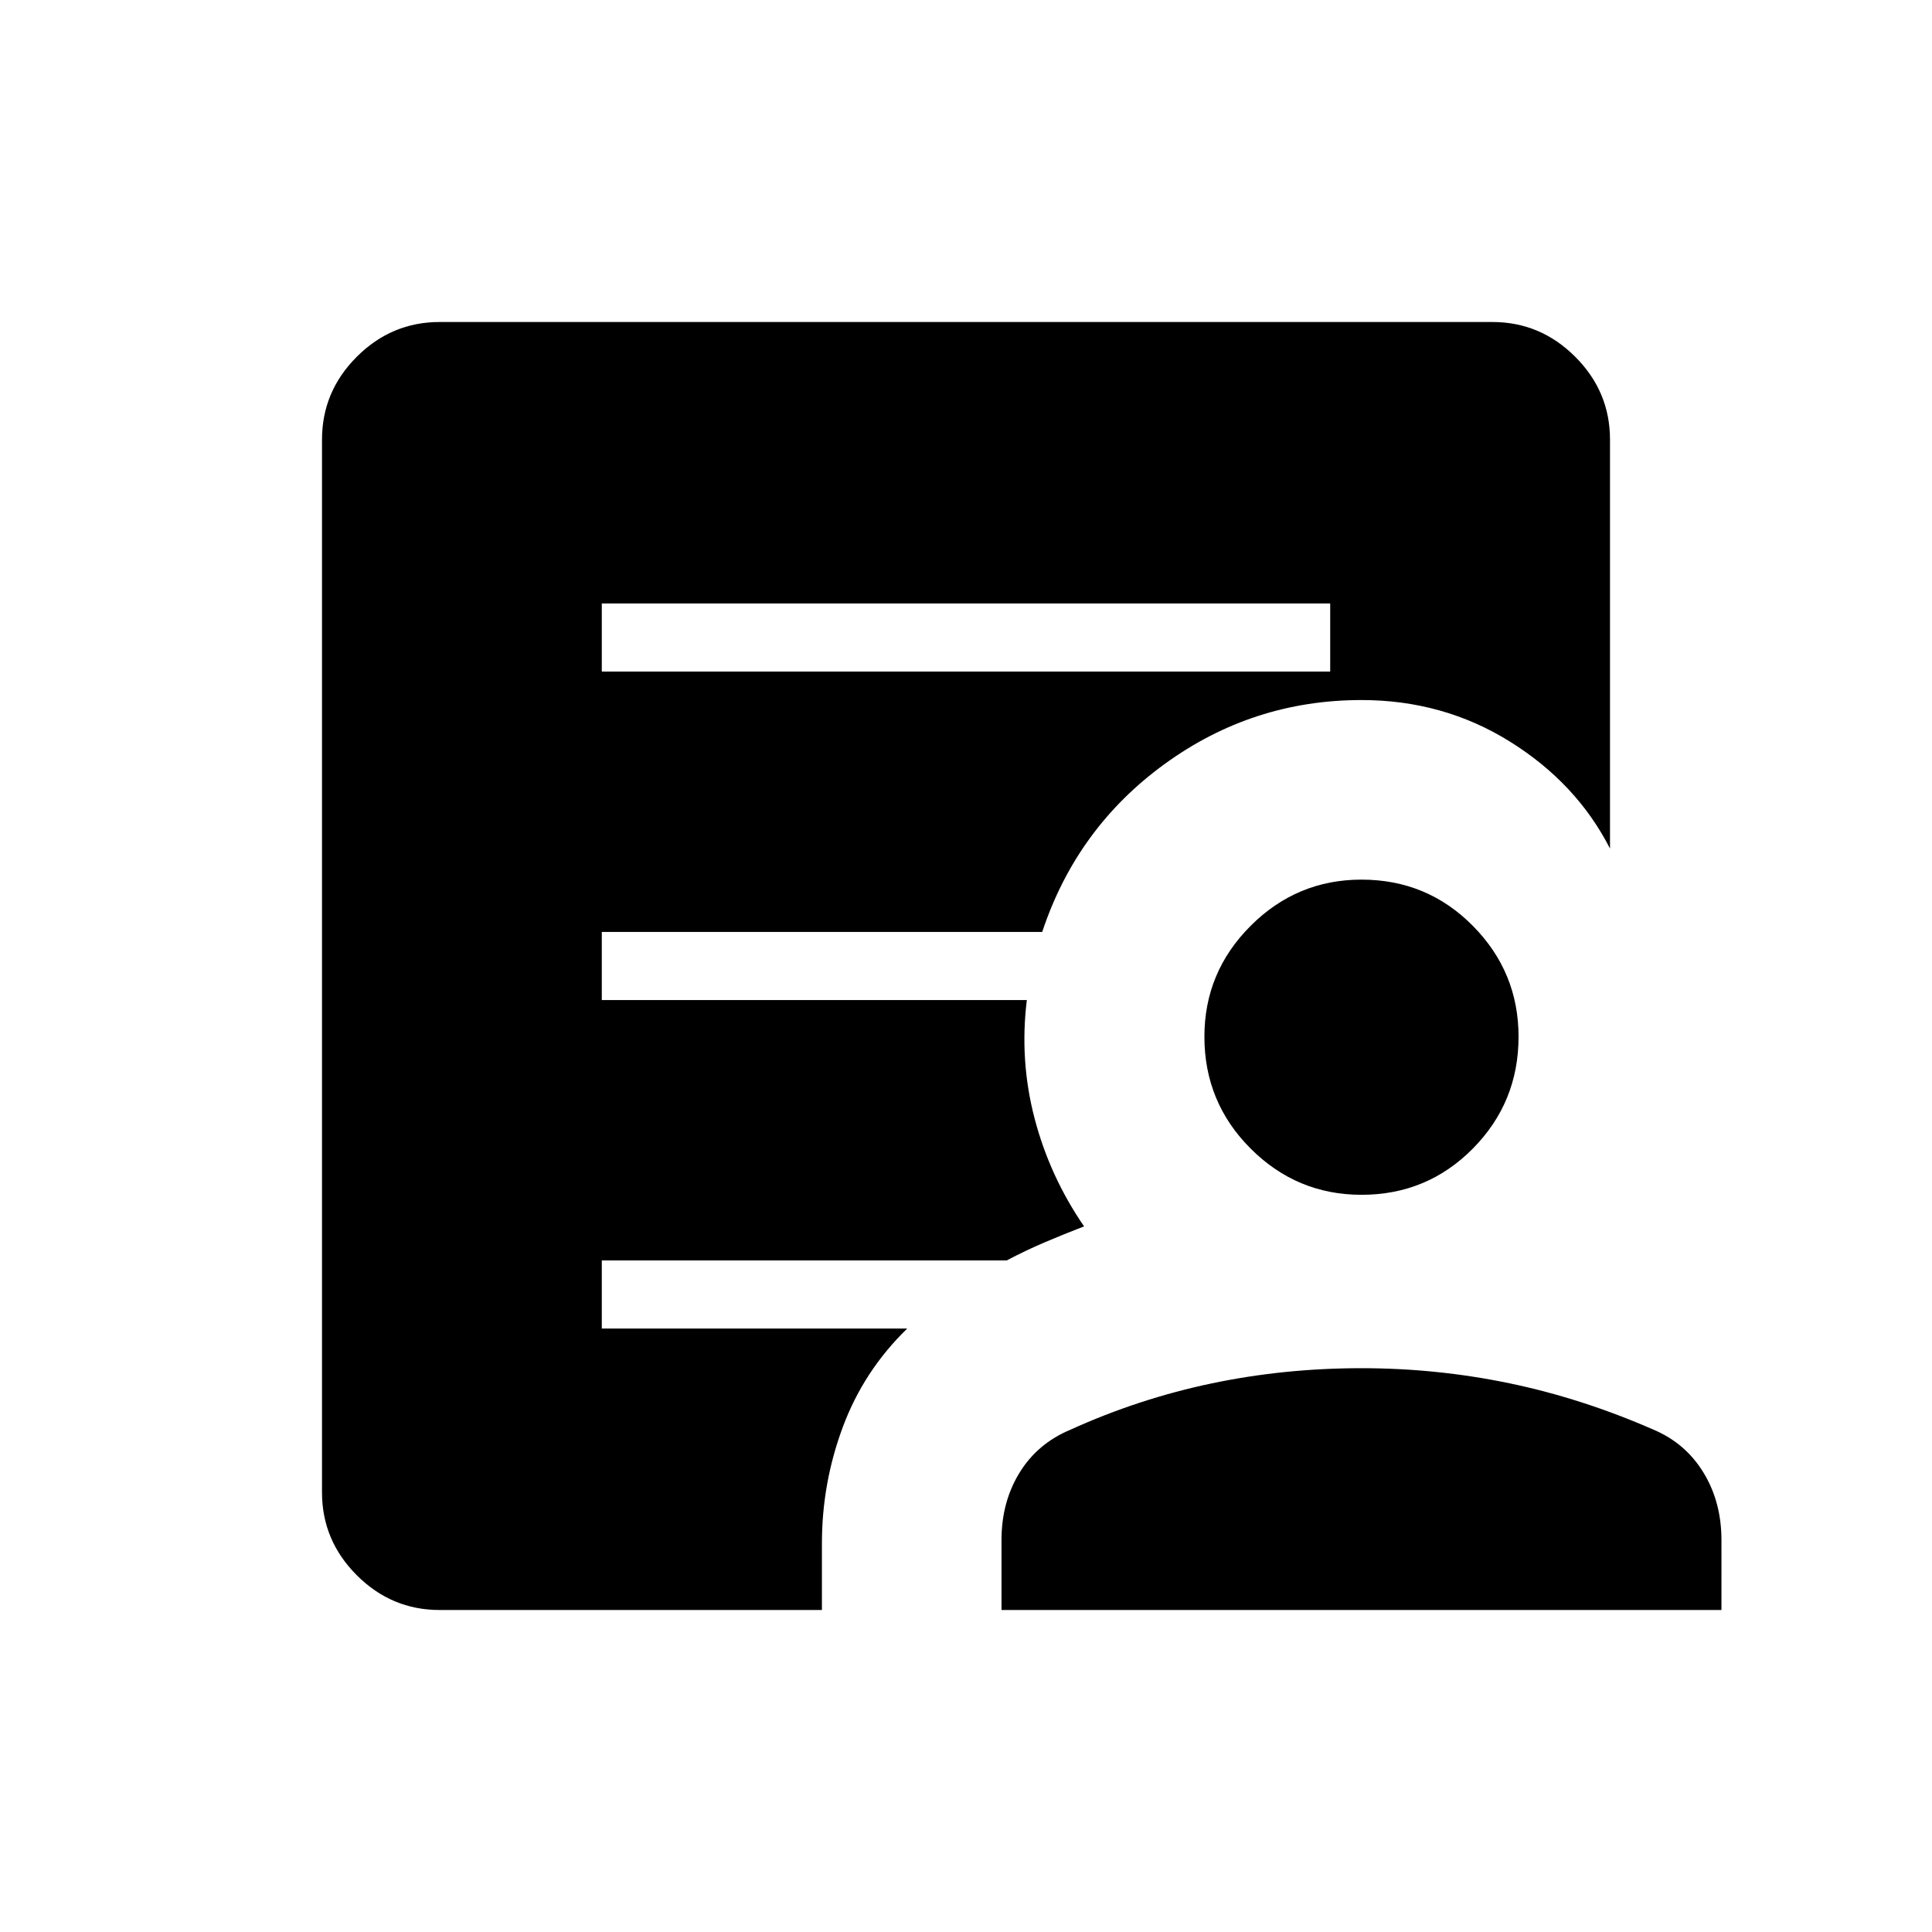 <svg xmlns="http://www.w3.org/2000/svg" height="40" viewBox="0 -960 960 960" width="40"><path d="M299.03-626.31h361.94v-33.84H299.03v33.84ZM218.46-160q-23.91 0-41.18-17.28Q160-194.55 160-218.46v-523.08q0-23.91 17.28-41.18Q194.55-800 218.46-800h523.08q23.91 0 41.18 17.28Q800-765.45 800-741.54v203.18q-16.64-32.54-49.77-53.17-33.13-20.62-73.72-20.62-54.07 0-97.79 31.77-43.72 31.76-60.85 83.46H299.03v33.84h211.2q-3.69 30 3.85 58.82t24.59 53.64q-10 3.85-19.62 7.95-9.61 4.11-18.84 8.98H299.03v33.84H450.8q-21.57 20.93-31.98 48.85t-10.41 57.82V-160H218.46Zm279.18 0v-34.72q0-18.92 8.94-33.47 8.93-14.55 25.32-21.4 33.84-15.36 69.96-22.96 36.11-7.6 74.65-7.6 37.52 0 73.63 7.52 36.12 7.53 71.5 23.04 15.87 6.69 24.81 21.32 8.93 14.63 8.93 33.55V-160H497.64Zm178.87-206.31q-32.11 0-55.08-22.97-22.97-22.96-22.97-55.59 0-32.12 22.97-55.08 22.97-22.97 55.08-22.97 32.63 0 55.34 22.97 22.71 22.96 22.71 55.08 0 32.63-22.71 55.59-22.71 22.97-55.34 22.97Z"/></svg>